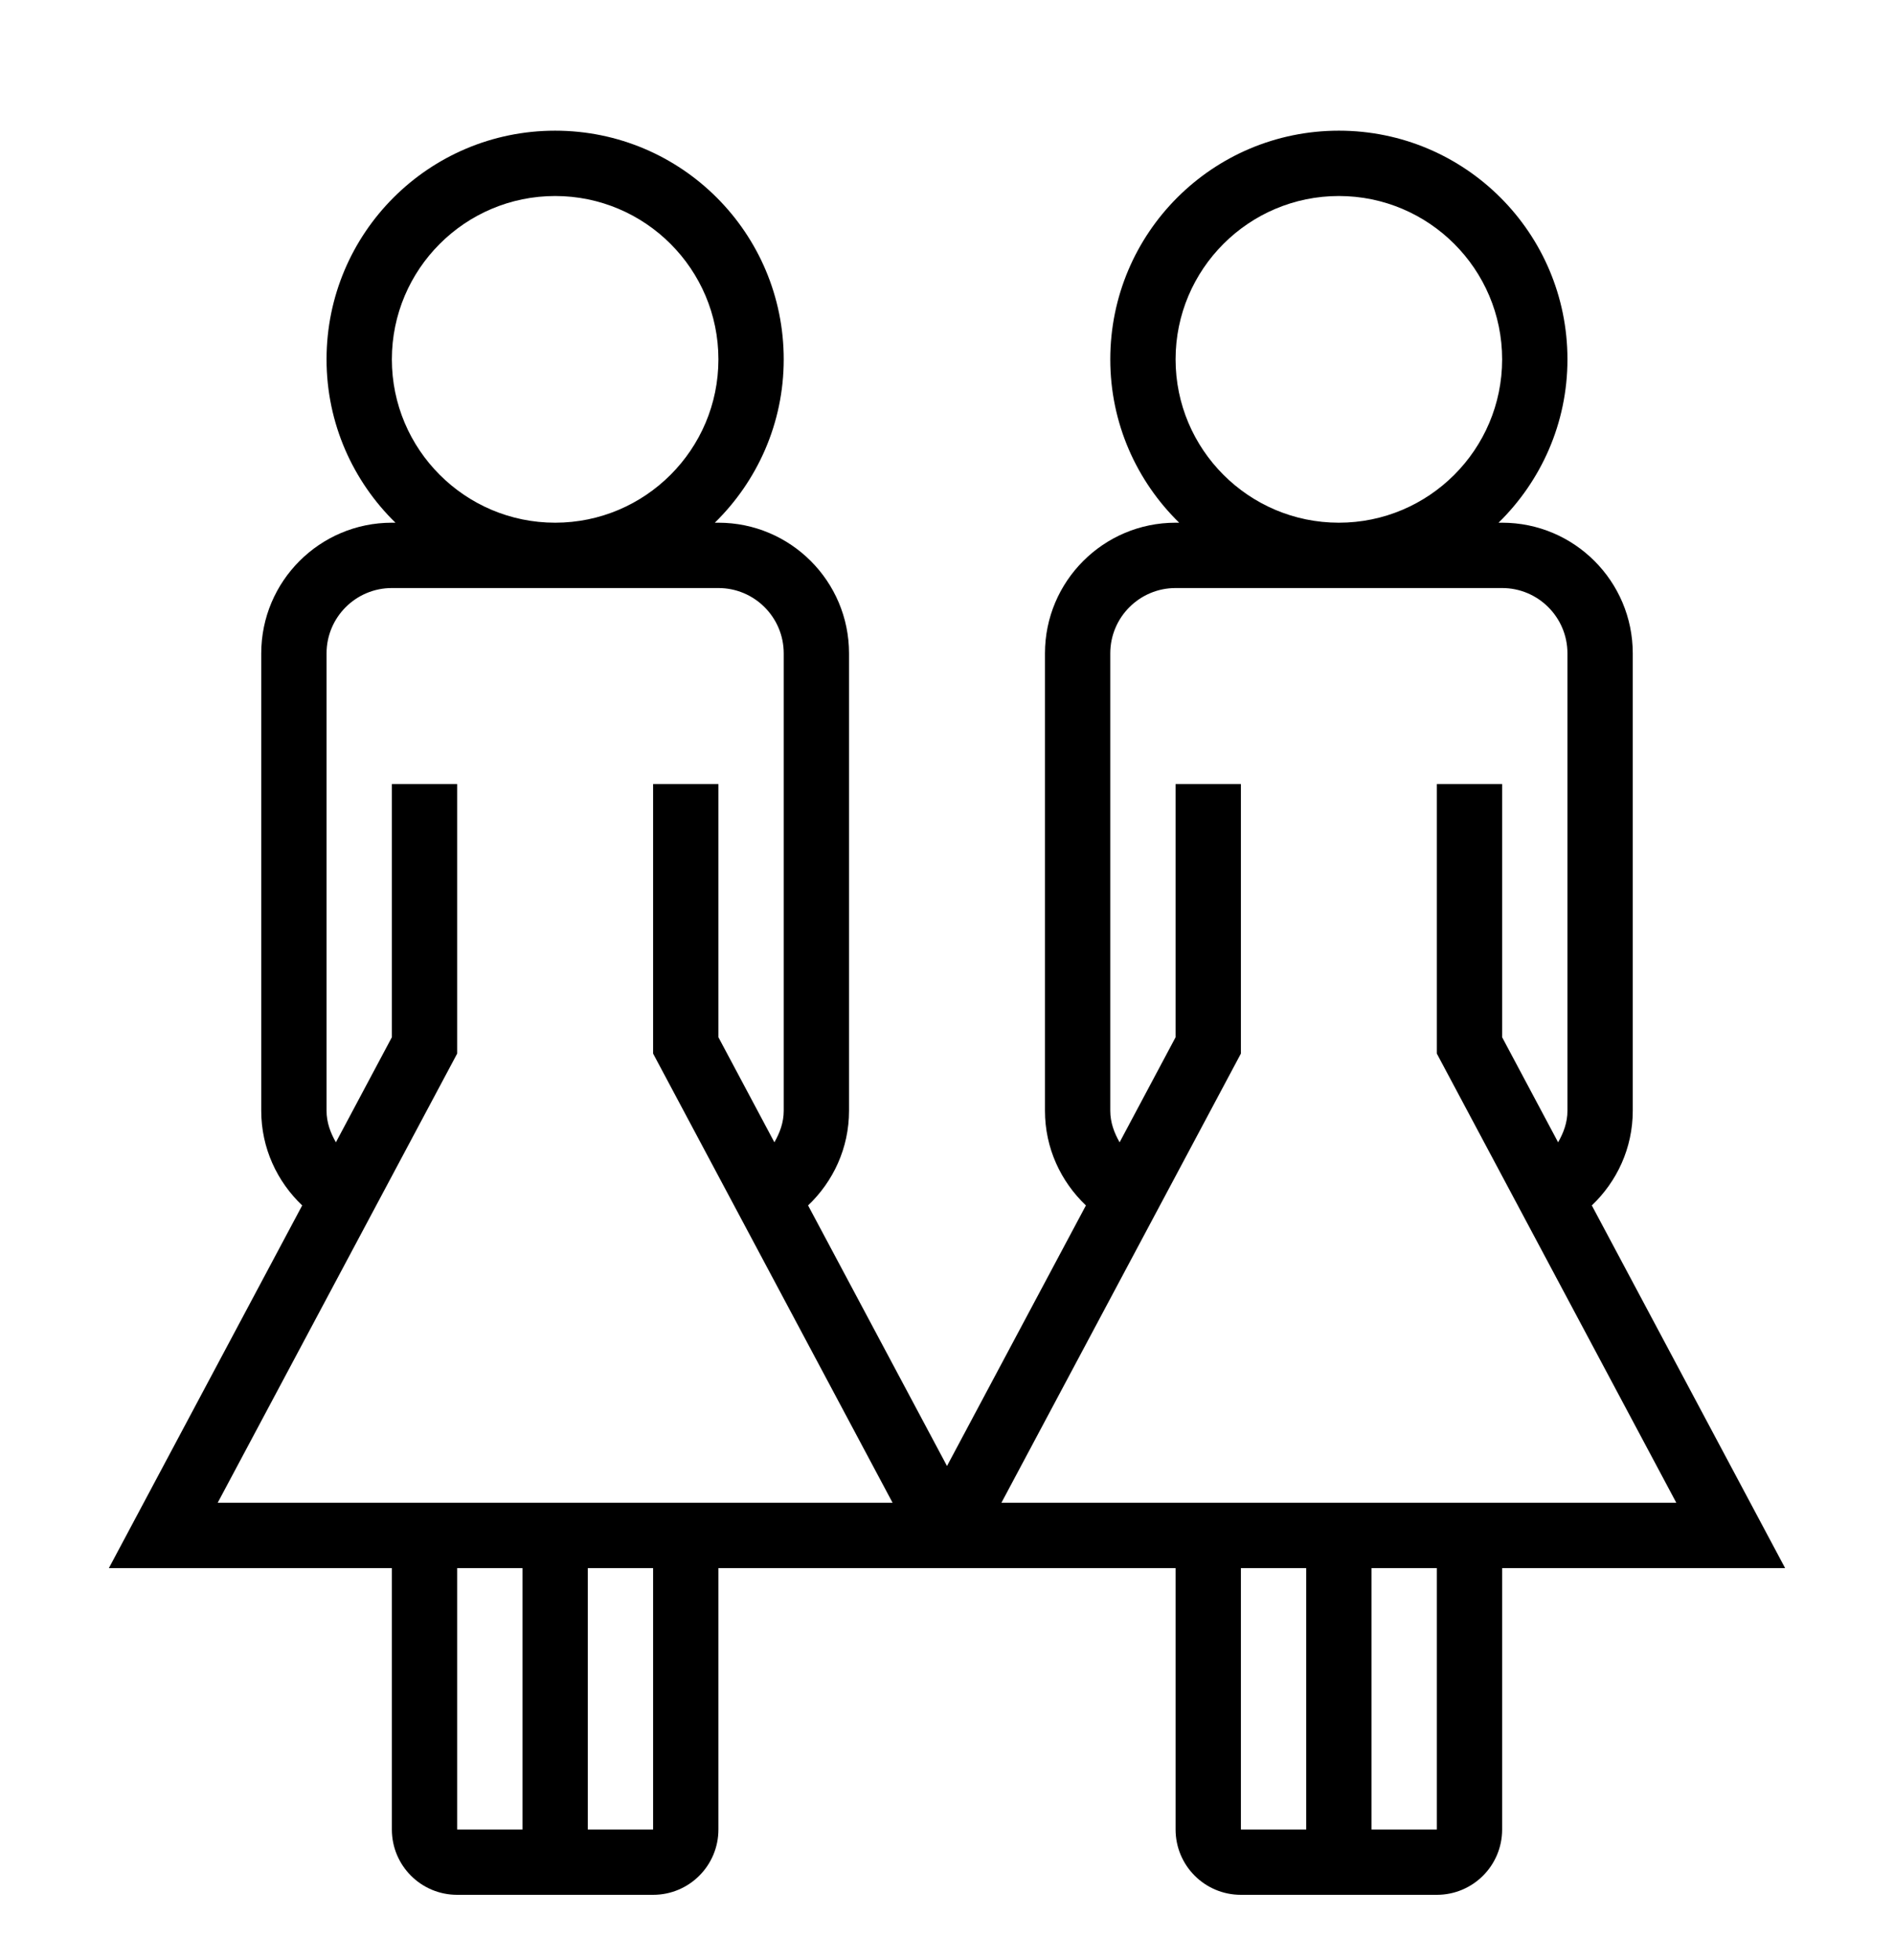 <?xml version="1.0" encoding="iso-8859-1"?>
<!DOCTYPE svg PUBLIC "-//W3C//DTD SVG 1.1//EN" "http://www.w3.org/Graphics/SVG/1.1/DTD/svg11.dtd">
<svg version="1.1" xmlns="http://www.w3.org/2000/svg" xmlns:xlink="http://www.w3.org/1999/xlink" x="0px" y="0px" width="29" height="30" viewBox="0 0 29 30" xml:space="preserve">
    <g transform="translate(-150 -500)">
        <g xmlns="http://www.w3.org/2000/svg" xmlns:xlink="http://www.w3.org/1999/xlink" id="woman-woman-7">
		<path d="M156,524v4c0,0.553,0.447,1,1,1h3c0.553,0,1-0.447,1-1v-4h7v4c0,0.553,0.447,1,1,1h3c0.553,0,1-0.447,1-1v-4h4.333    l-2.96-5.551c0.384-0.365,0.627-0.877,0.627-1.449v-7c0-1.104-0.896-2-2-2h-0.055c0.649-0.635,1.055-1.52,1.055-2.5    c0-1.934-1.566-3.5-3.5-3.5s-3.5,1.566-3.5,3.5c0,0.98,0.405,1.865,1.055,2.5H168c-1.104,0-2,0.896-2,2v7    c0,0.572,0.243,1.084,0.627,1.449l-2.127,3.988l-2.127-3.988c0.384-0.365,0.627-0.877,0.627-1.449v-7c0-1.104-0.896-2-2-2h-0.055    c0.649-0.635,1.055-1.52,1.055-2.5c0-1.934-1.566-3.5-3.5-3.5s-3.5,1.566-3.5,3.5c0,0.98,0.405,1.865,1.055,2.5H156    c-1.104,0-2,0.896-2,2v7c0,0.572,0.243,1.084,0.627,1.449l-2.96,5.551H156z M170,528h-1v-4h1V528z M172,528h-1v-4h1V528z     M168,505.5c0-1.379,1.121-2.5,2.5-2.5s2.5,1.121,2.5,2.5s-1.121,2.5-2.5,2.5S168,506.879,168,505.5z M169,516.125V512h-1v3.875    l-0.857,1.608C167.06,517.338,167,517.179,167,517v-7c0-0.552,0.448-1,1-1h5c0.552,0,1,0.448,1,1v7    c0,0.179-0.06,0.338-0.143,0.483L173,515.875V512h-1v4.125l3.667,6.875h-10.334L169,516.125z M158,528h-1v-4h1V528z M160,528h-1    v-4h1V528z M156,505.5c0-1.379,1.121-2.5,2.5-2.5s2.5,1.121,2.5,2.5s-1.121,2.5-2.5,2.5S156,506.879,156,505.5z M156,512v3.875    l-0.857,1.608C155.06,517.338,155,517.179,155,517v-7c0-0.552,0.448-1,1-1h5c0.552,0,1,0.448,1,1v7    c0,0.179-0.06,0.338-0.143,0.483L161,515.875V512h-1v4.125l3.667,6.875h-10.334l3.667-6.875V512H156z"/>
	</g>
	
    </g>
</svg>

